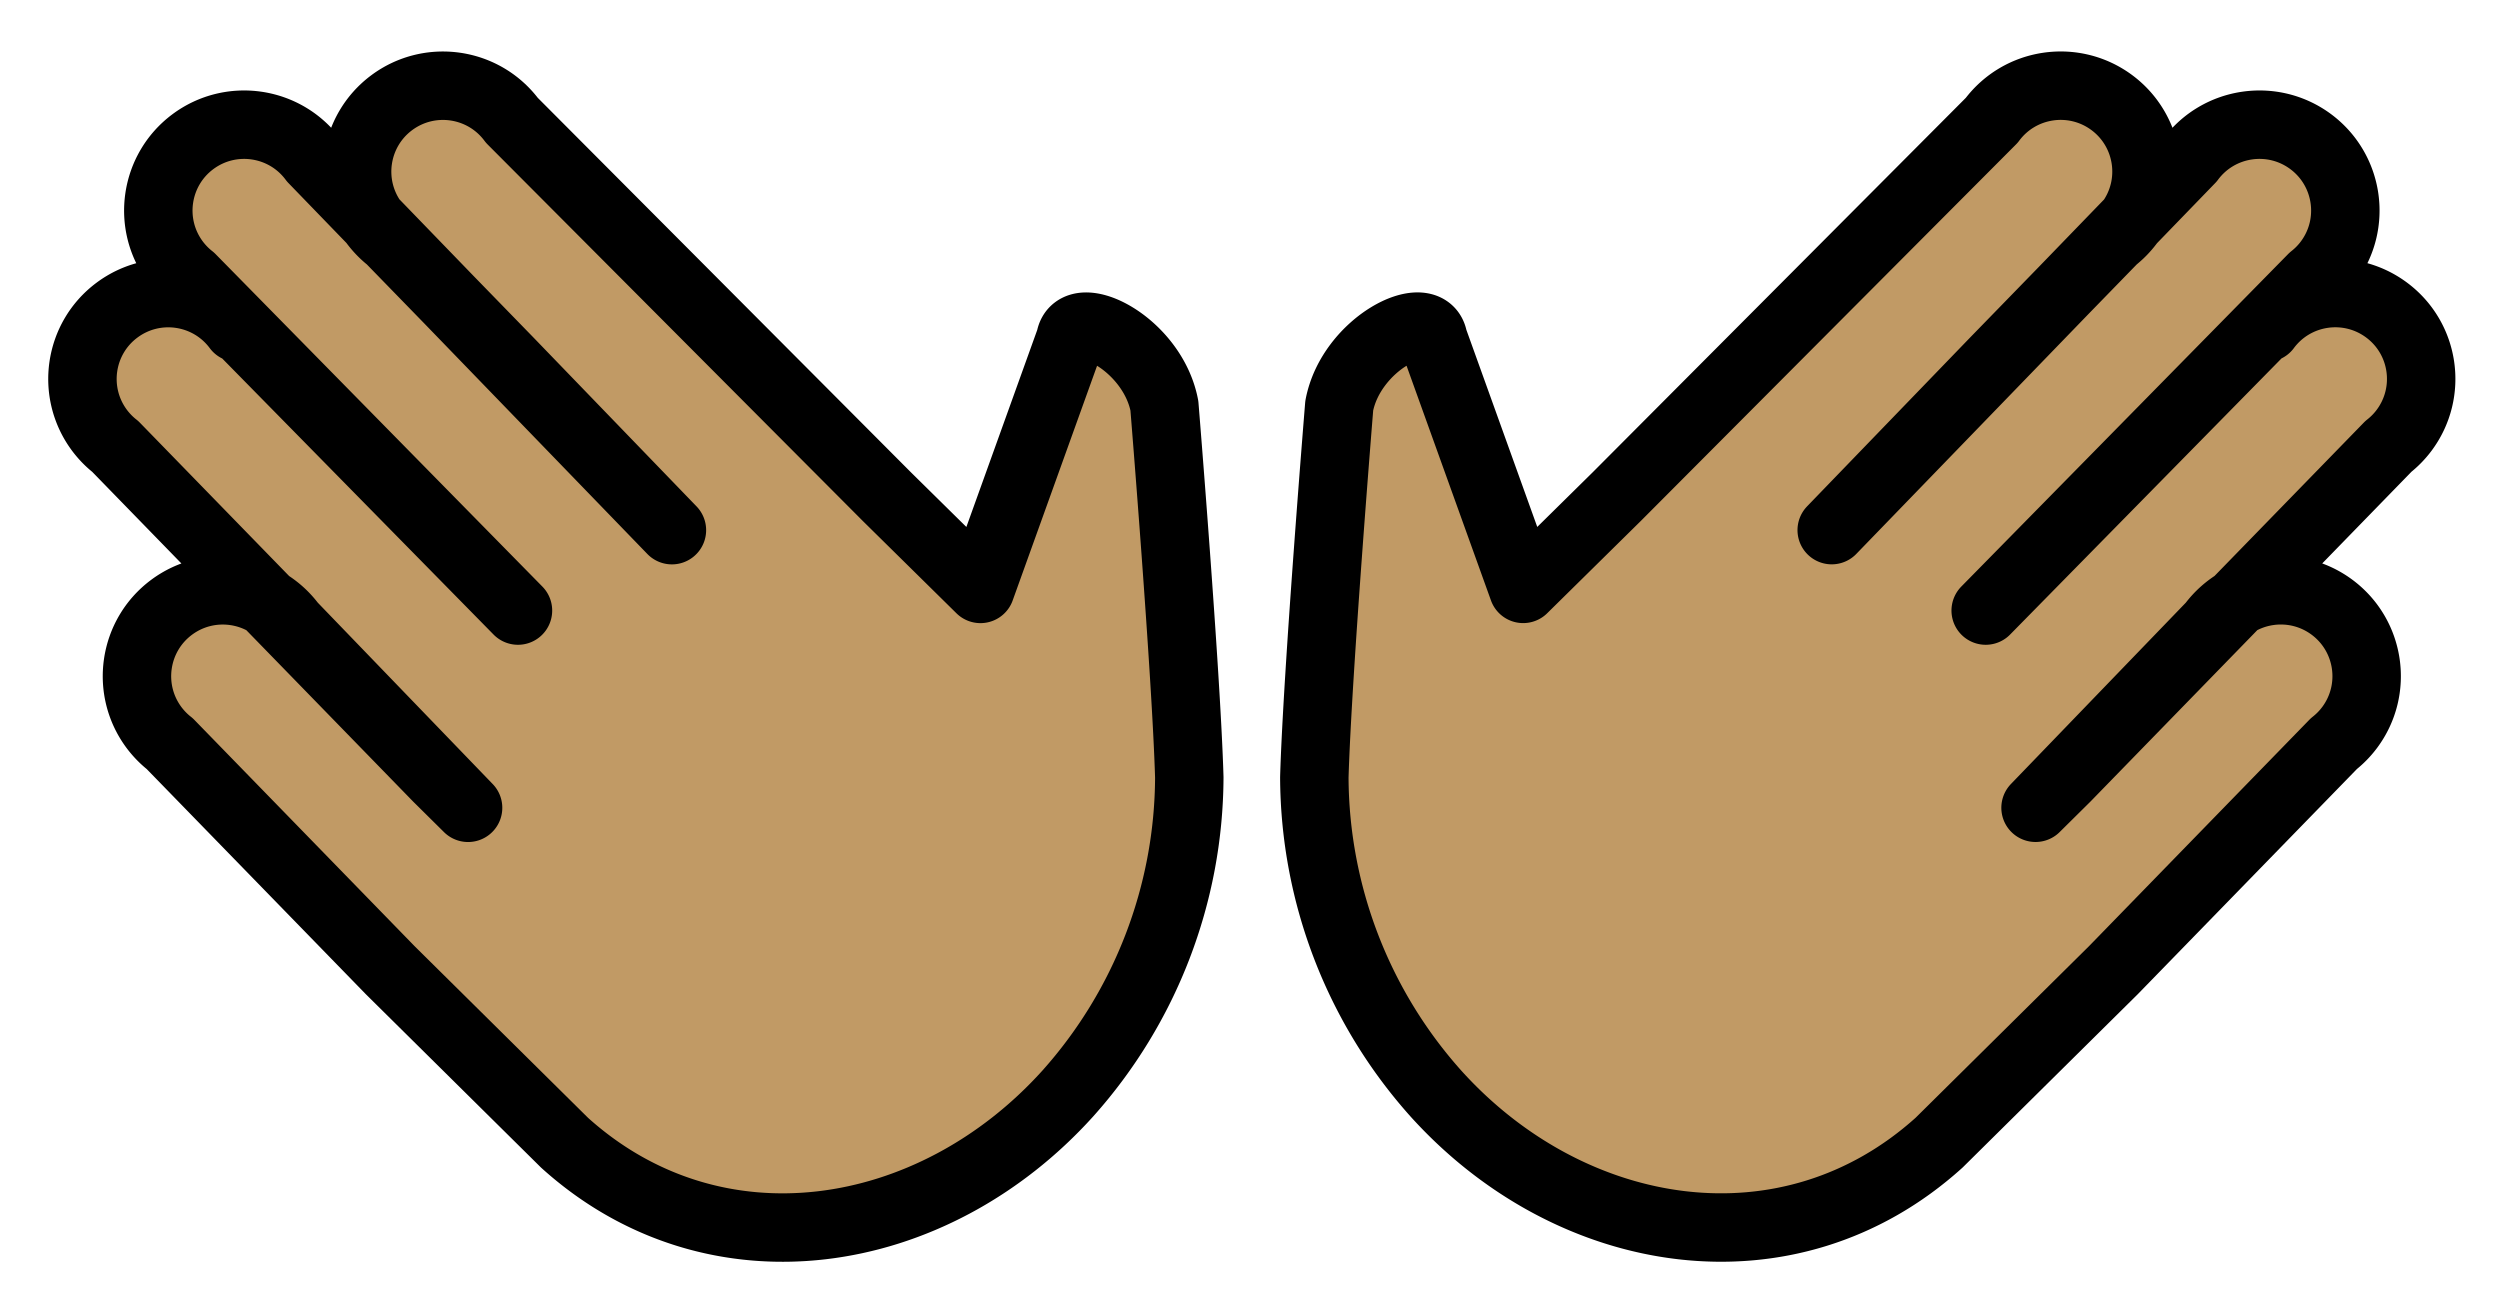 <svg xmlns="http://www.w3.org/2000/svg" role="img" viewBox="-0.41 14.72 73.06 38.19"><title>1F450-1F3FD.svg</title><path d="M6.523 24.298c-.827-1.112-2.398-1.343-3.511-.517s-1.343 2.398-.517 3.511c.133.178.288.338.463.475l9.417 9.675.894.885-5.153-5.343c-.827-1.112-2.398-1.343-3.511-.517-1.112.827-1.343 2.398-.517 3.511.133.178.288.338.463.475l6.443 6.62 5.094 5.041c4.389 3.962 10.743 2.953 14.705-1.435 2.274-2.541 3.538-5.828 3.553-9.238-.087-3.019-.728-10.864-.728-10.864-.349-1.819-2.596-2.925-2.75-1.946l-2.625 7.299-2.733-2.694 2.733 2.694-2.733-2.694-10.96-10.999c-.827-1.112-2.398-1.343-3.511-.517-1.112.827-1.343 2.398-.517 3.511.133.178.288.338.463.475l3.469 3.565 4.772 4.942L8.74 19.376c-.827-1.112-2.398-1.343-3.511-.517-1.112.827-1.343 2.398-.517 3.511.133.178.288.338.463.475l9.552 9.718m51.096-8.266c.827-1.112 2.398-1.343 3.511-.517s1.343 2.398.517 3.511a2.505 2.505 0 0 1-.463.475l-9.417 9.675-.894.885 5.153-5.343c.827-1.112 2.398-1.343 3.511-.517 1.112.827 1.343 2.398.517 3.511a2.505 2.505 0 0 1-.463.475l-6.443 6.62-5.094 5.041c-4.389 3.962-10.743 2.953-14.705-1.435-2.274-2.541-3.538-5.828-3.553-9.238.087-3.019.728-10.864.728-10.864.349-1.819 2.596-2.925 2.75-1.946l2.625 7.299 2.733-2.694-2.733 2.694 2.733-2.694 10.96-10.999c.827-1.112 2.398-1.343 3.511-.517 1.112.827 1.343 2.398.517 3.511a2.505 2.505 0 0 1-.463.475l-3.469 3.565-4.772 4.942L63.607 19.376c.827-1.112 2.398-1.343 3.511-.517 1.112.827 1.343 2.398.517 3.511a2.505 2.505 0 0 1-.463.475l-9.552 9.718" fill="#c19a65" stroke="#c19a65"/><path d="M6.523 24.298c-.827-1.112-2.398-1.343-3.511-.517s-1.343 2.398-.517 3.511c.133.178.288.338.463.475l9.417 9.675.894.885-5.153-5.343c-.827-1.112-2.398-1.343-3.511-.517-1.112.827-1.343 2.398-.517 3.511.133.178.288.338.463.475l6.443 6.62 5.094 5.041c4.389 3.962 10.743 2.953 14.705-1.435 2.274-2.541 3.538-5.828 3.553-9.238-.087-3.019-.728-10.864-.728-10.864-.349-1.819-2.596-2.925-2.75-1.946l-2.625 7.299-2.733-2.694 2.733 2.694-2.733-2.694-10.96-10.999c-.827-1.112-2.398-1.343-3.511-.517-1.112.827-1.343 2.398-.517 3.511.133.178.288.338.463.475l3.469 3.565 4.772 4.942L8.74 19.376c-.827-1.112-2.398-1.343-3.511-.517-1.112.827-1.343 2.398-.517 3.511.133.178.288.338.463.475l9.552 9.718m51.096-8.266c.827-1.112 2.398-1.343 3.511-.517s1.343 2.398.517 3.511a2.505 2.505 0 0 1-.463.475l-9.417 9.675-.894.885 5.153-5.343c.827-1.112 2.398-1.343 3.511-.517 1.112.827 1.343 2.398.517 3.511a2.505 2.505 0 0 1-.463.475l-6.443 6.62-5.094 5.041c-4.389 3.962-10.743 2.953-14.705-1.435-2.274-2.541-3.538-5.828-3.553-9.238.087-3.019.728-10.864.728-10.864.349-1.819 2.596-2.925 2.75-1.946l2.625 7.299 2.733-2.694-2.733 2.694 2.733-2.694 10.96-10.999c.827-1.112 2.398-1.343 3.511-.517 1.112.827 1.343 2.398.517 3.511a2.505 2.505 0 0 1-.463.475l-3.469 3.565-4.772 4.942L63.607 19.376c.827-1.112 2.398-1.343 3.511-.517 1.112.827 1.343 2.398.517 3.511a2.505 2.505 0 0 1-.463.475l-9.552 9.718" fill="none" stroke="#000" stroke-linecap="round" stroke-linejoin="round" stroke-width="2"/></svg>